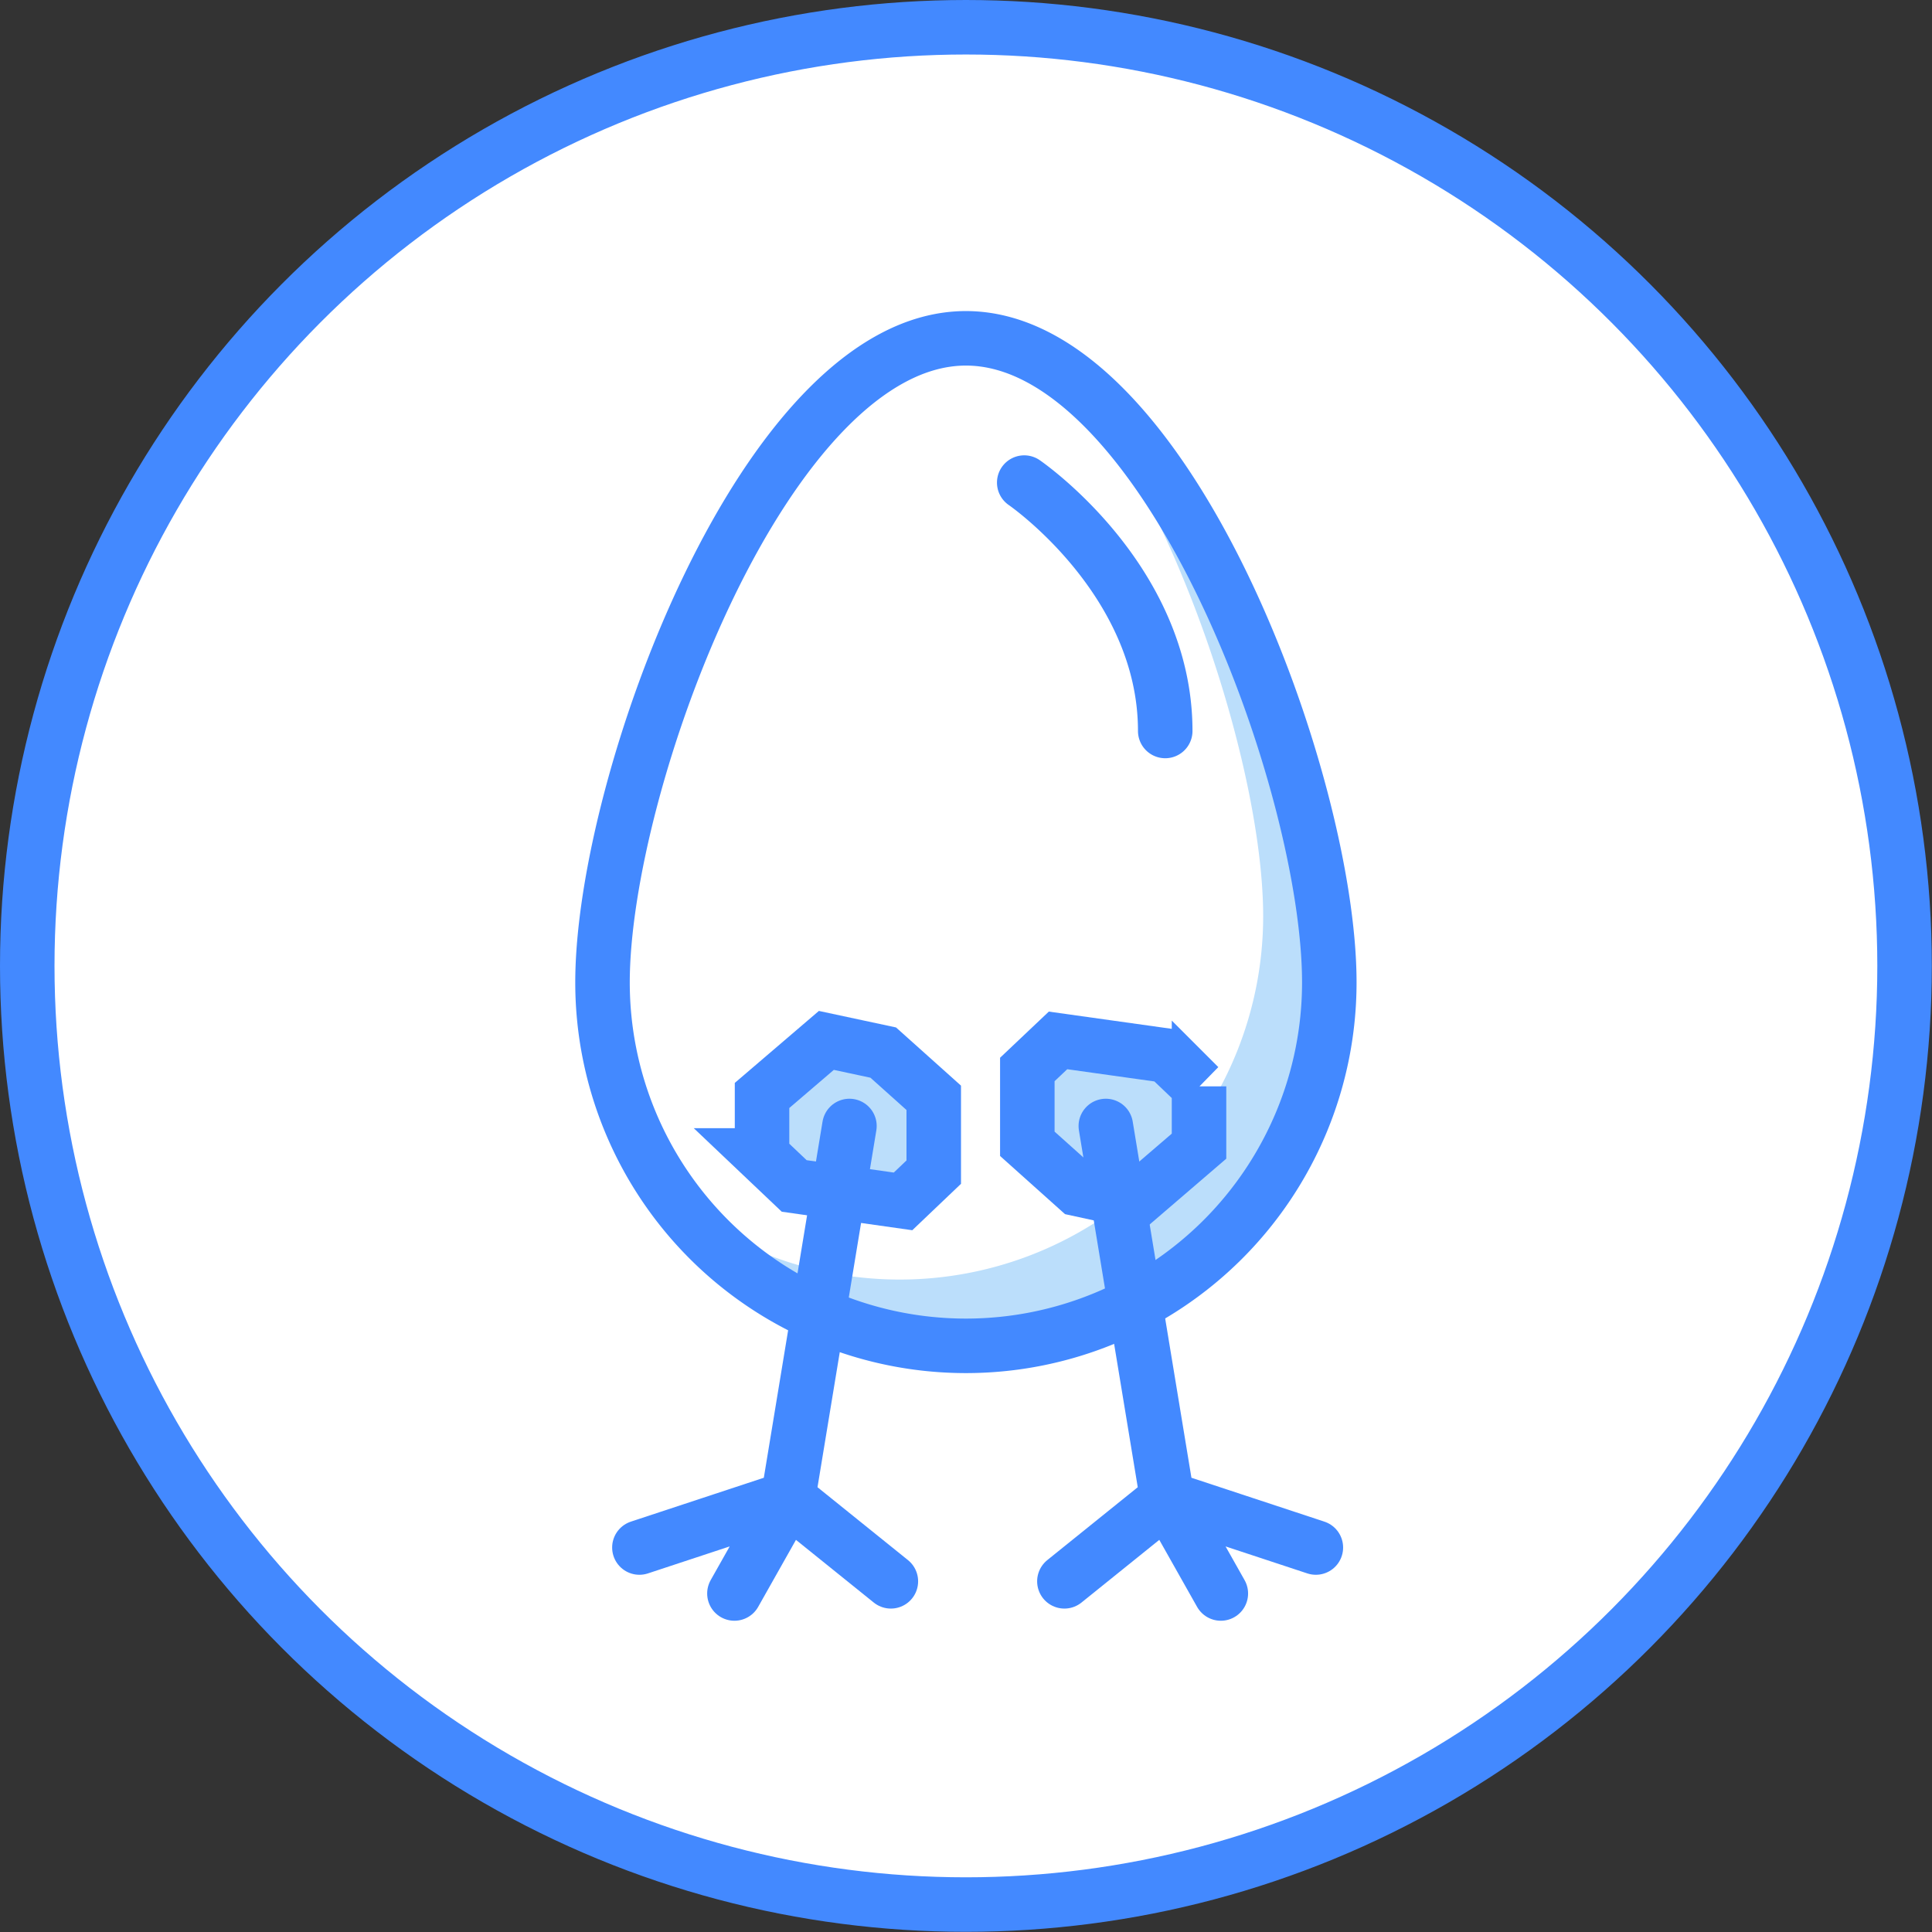 <svg xmlns="http://www.w3.org/2000/svg" viewBox="0 0 106.33 106.33"><rect x="0" y="0" width="106.33" height="106.33" fill="#333333" stroke="none"/><circle cx="53.16" cy="53.16" r="51.66" fill="#fff" stroke="#4389ff" stroke-linecap="round" stroke-miterlimit="10" stroke-width="3"/><path d="M73.16 54.07a20 20 0 0 1-40 0c0-11 9-35.45 20-35.45s20 24.38 20 35.45z" fill="#fff"/><path d="M58.91 20.81c6.31 7.91 10.61 22 10.61 29.61a20 20 0 0 1-32.2 15.85 20 20 0 0 0 35.84-12.2c0-9.07-6-27.07-14.25-33.26z" fill="#bbdefb"/><path d="M73.16 54.07a20 20 0 0 1-40 0c0-11 9-35.45 20-35.45s20 24.38 20 35.45zM56.37 26.56s7.76 5.31 7.76 13.67" fill="none" stroke="#4389ff" stroke-linecap="round" stroke-miterlimit="10" stroke-width="3"/><path fill="#bbdefb" stroke="#4389ff" stroke-linecap="round" stroke-miterlimit="10" stroke-width="3" d="M41.94 63.59v-3.3l3.54-3.03 3.13.67 2.78 2.49v4.09l-1.69 1.61-5.99-.85-1.77-1.68zM65.99 59.79v3.29l-3.54 3.04-3.13-.68-2.78-2.49v-4.09l1.69-1.6 5.99.84 1.77 1.69z"/><path fill="none" stroke="#4389ff" stroke-linecap="round" stroke-miterlimit="10" stroke-width="3" d="M46.75 61.97l-3.38 20.5-8.18 2.7M49.03 87.03l-5.66-4.56-2.95 5.23M60.86 61.97l3.38 20.5 8.18 2.7M58.58 87.03l5.66-4.56 2.95 5.23"/></svg>
